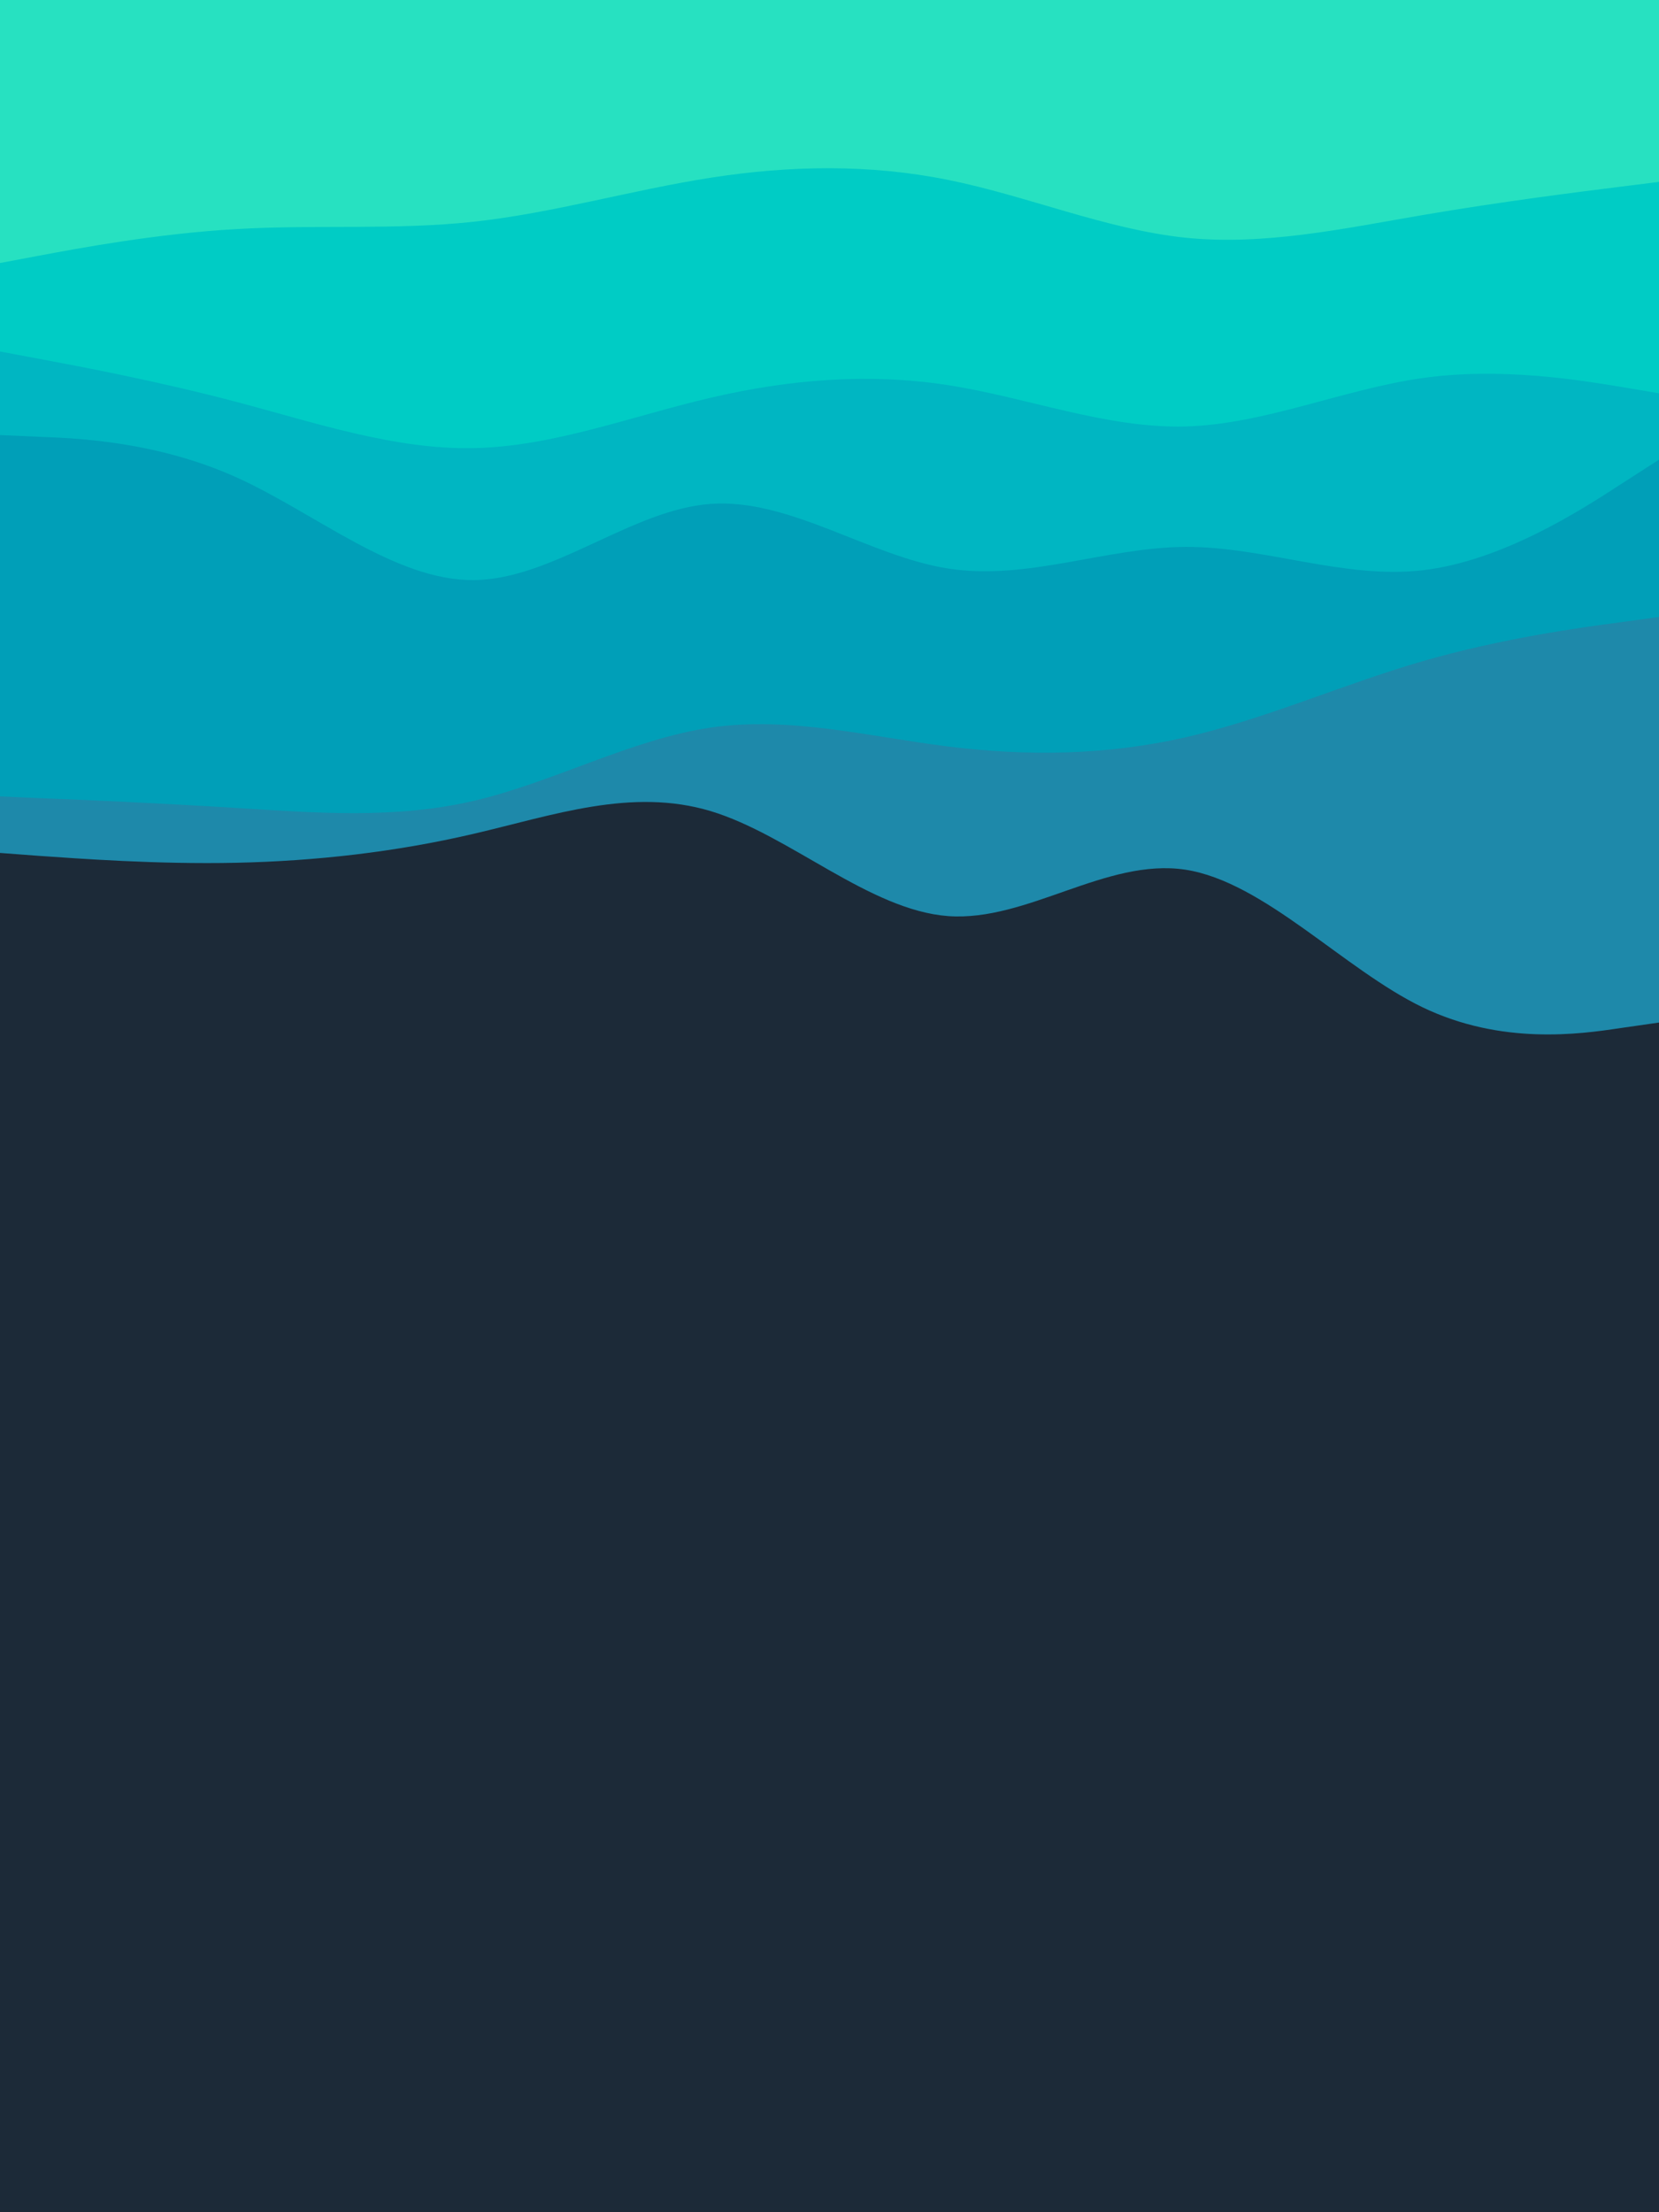 <svg id="visual" viewBox="0 0 675 900" width="675" height="900" xmlns="http://www.w3.org/2000/svg" xmlns:xlink="http://www.w3.org/1999/xlink" version="1.1"><rect x="0" y="0" width="675" height="900" fill="#1c2a38"></rect><path d="M0 347L16 348.2C32 349.3 64 351.7 96.2 351C128.3 350.3 160.7 346.7 192.8 339.2C225 331.7 257 320.3 289.2 330C321.3 339.7 353.7 370.3 385.8 372.7C418 375 450 349 482.2 353.8C514.3 358.7 546.7 394.3 578.8 409.8C611 425.3 643 420.7 659 418.3L675 416L675 0L659 0C643 0 611 0 578.8 0C546.7 0 514.3 0 482.2 0C450 0 418 0 385.8 0C353.7 0 321.3 0 289.2 0C257 0 225 0 192.8 0C160.7 0 128.3 0 96.2 0C64 0 32 0 16 0L0 0Z" fill="#1e89aa"></path><path d="M0 324L16 324.7C32 325.3 64 326.7 96.2 328.7C128.3 330.7 160.7 333.3 192.8 325.8C225 318.3 257 300.7 289.2 296C321.3 291.3 353.7 299.7 385.8 303.7C418 307.7 450 307.3 482.2 300C514.3 292.7 546.7 278.3 578.8 269C611 259.7 643 255.3 659 253.2L675 251L675 0L659 0C643 0 611 0 578.8 0C546.7 0 514.3 0 482.2 0C450 0 418 0 385.8 0C353.7 0 321.3 0 289.2 0C257 0 225 0 192.8 0C160.7 0 128.3 0 96.2 0C64 0 32 0 16 0L0 0Z" fill="#009fb8"></path><path d="M0 177L16 177.7C32 178.3 64 179.7 96.2 194.2C128.3 208.7 160.7 236.3 192.8 236C225 235.7 257 207.3 289.2 205C321.3 202.7 353.7 226.3 385.8 231.3C418 236.3 450 222.7 482.2 222.5C514.3 222.3 546.7 235.7 578.8 232C611 228.3 643 207.7 659 197.3L675 187L675 0L659 0C643 0 611 0 578.8 0C546.7 0 514.3 0 482.2 0C450 0 418 0 385.8 0C353.7 0 321.3 0 289.2 0C257 0 225 0 192.8 0C160.7 0 128.3 0 96.2 0C64 0 32 0 16 0L0 0Z" fill="#00b6c2"></path><path d="M0 143L16 146C32 149 64 155 96.2 163.5C128.3 172 160.7 183 192.8 182.3C225 181.7 257 169.3 289.2 161.8C321.3 154.3 353.7 151.7 385.8 156.7C418 161.7 450 174.3 482.2 173.5C514.3 172.7 546.7 158.3 578.8 153.8C611 149.3 643 154.7 659 157.3L675 160L675 0L659 0C643 0 611 0 578.8 0C546.7 0 514.3 0 482.2 0C450 0 418 0 385.8 0C353.7 0 321.3 0 289.2 0C257 0 225 0 192.8 0C160.7 0 128.3 0 96.2 0C64 0 32 0 16 0L0 0Z" fill="#00ccc5"></path><path d="M0 107L16 104C32 101 64 95 96.2 93.2C128.3 91.3 160.7 93.7 192.8 90.2C225 86.7 257 77.3 289.2 72.3C321.3 67.3 353.7 66.7 385.8 73.2C418 79.7 450 93.3 482.2 96.7C514.3 100 546.7 93 578.8 87.5C611 82 643 78 659 76L675 74L675 0L659 0C643 0 611 0 578.8 0C546.7 0 514.3 0 482.2 0C450 0 418 0 385.8 0C353.7 0 321.3 0 289.2 0C257 0 225 0 192.8 0C160.7 0 128.3 0 96.2 0C64 0 32 0 16 0L0 0Z" fill="#27e1c1"></path></svg>